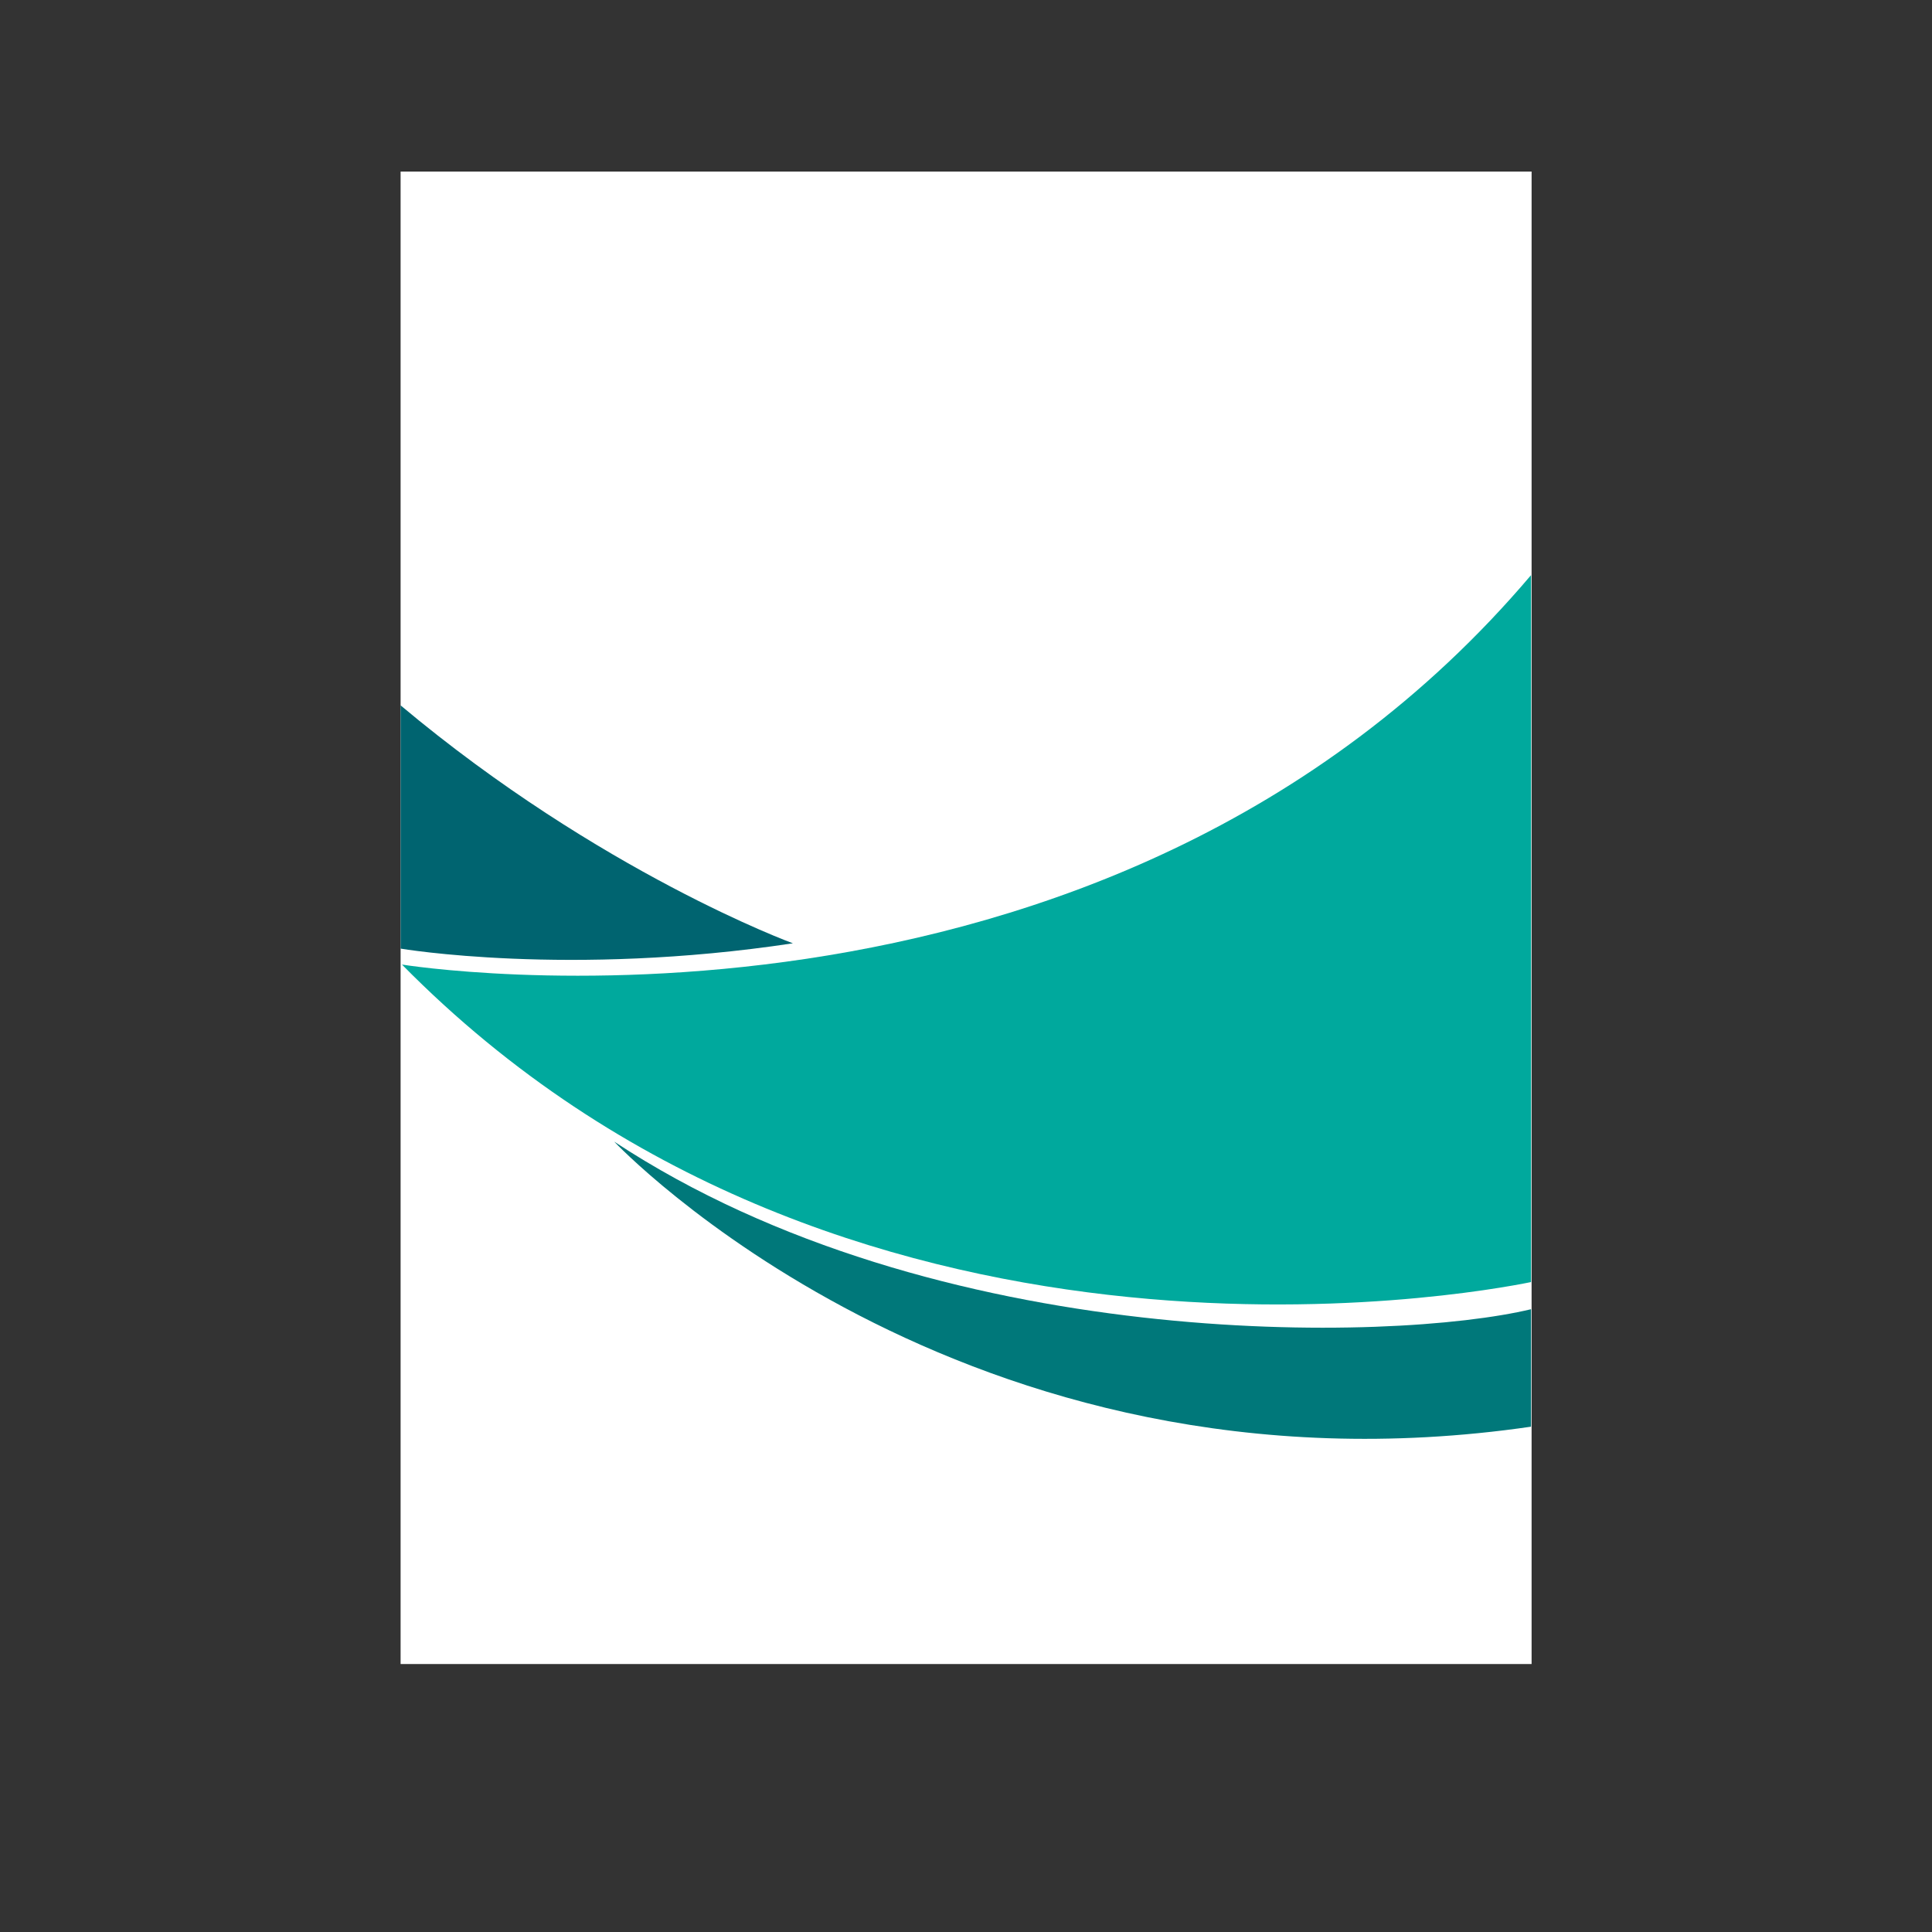 <?xml version="1.0" encoding="utf-8"?>
<!-- Generator: Adobe Illustrator 21.1.0, SVG Export Plug-In . SVG Version: 6.00 Build 0)  -->
<svg version="1.1" id="Layer_1" xmlns="http://www.w3.org/2000/svg" xmlns:xlink="http://www.w3.org/1999/xlink" x="0px" y="0px"
	 viewBox="0 0 2000 2000" style="enable-background:new 0 0 2000 2000;" xml:space="preserve">
<rect x="0" y="0" width="2000" height="2000" fill="#333333" stroke="none"/>
<style type="text/css">
	.st0{fill:#FFFFFF;}
	.st1{fill:#00A99D;}
	.st2{fill:#00787A;}
	.st3{fill:#006470;}
</style>
<g>
	<g>
		<rect x="414.7" y="177.6" class="st0" width="1170.8" height="1545"/>
	</g>
	<path class="st1" d="M416.1,998.5c453.7,460.7,1106,341.5,1168.8,328.7V595.4C1143,1117,416.1,998.5,416.1,998.5z"/>
	<path class="st2" d="M635.8,1181.8c0,0,359,380.9,949.1,295.1v-121.6C1442.8,1389.4,969.6,1401.6,635.8,1181.8z"/>
	<path class="st3" d="M414.7,982c0,0,174.1,29.6,406.1-5.5c-0.7-0.2-199.5-73.1-406.1-246.3V982z"/>
</g>
</svg>
